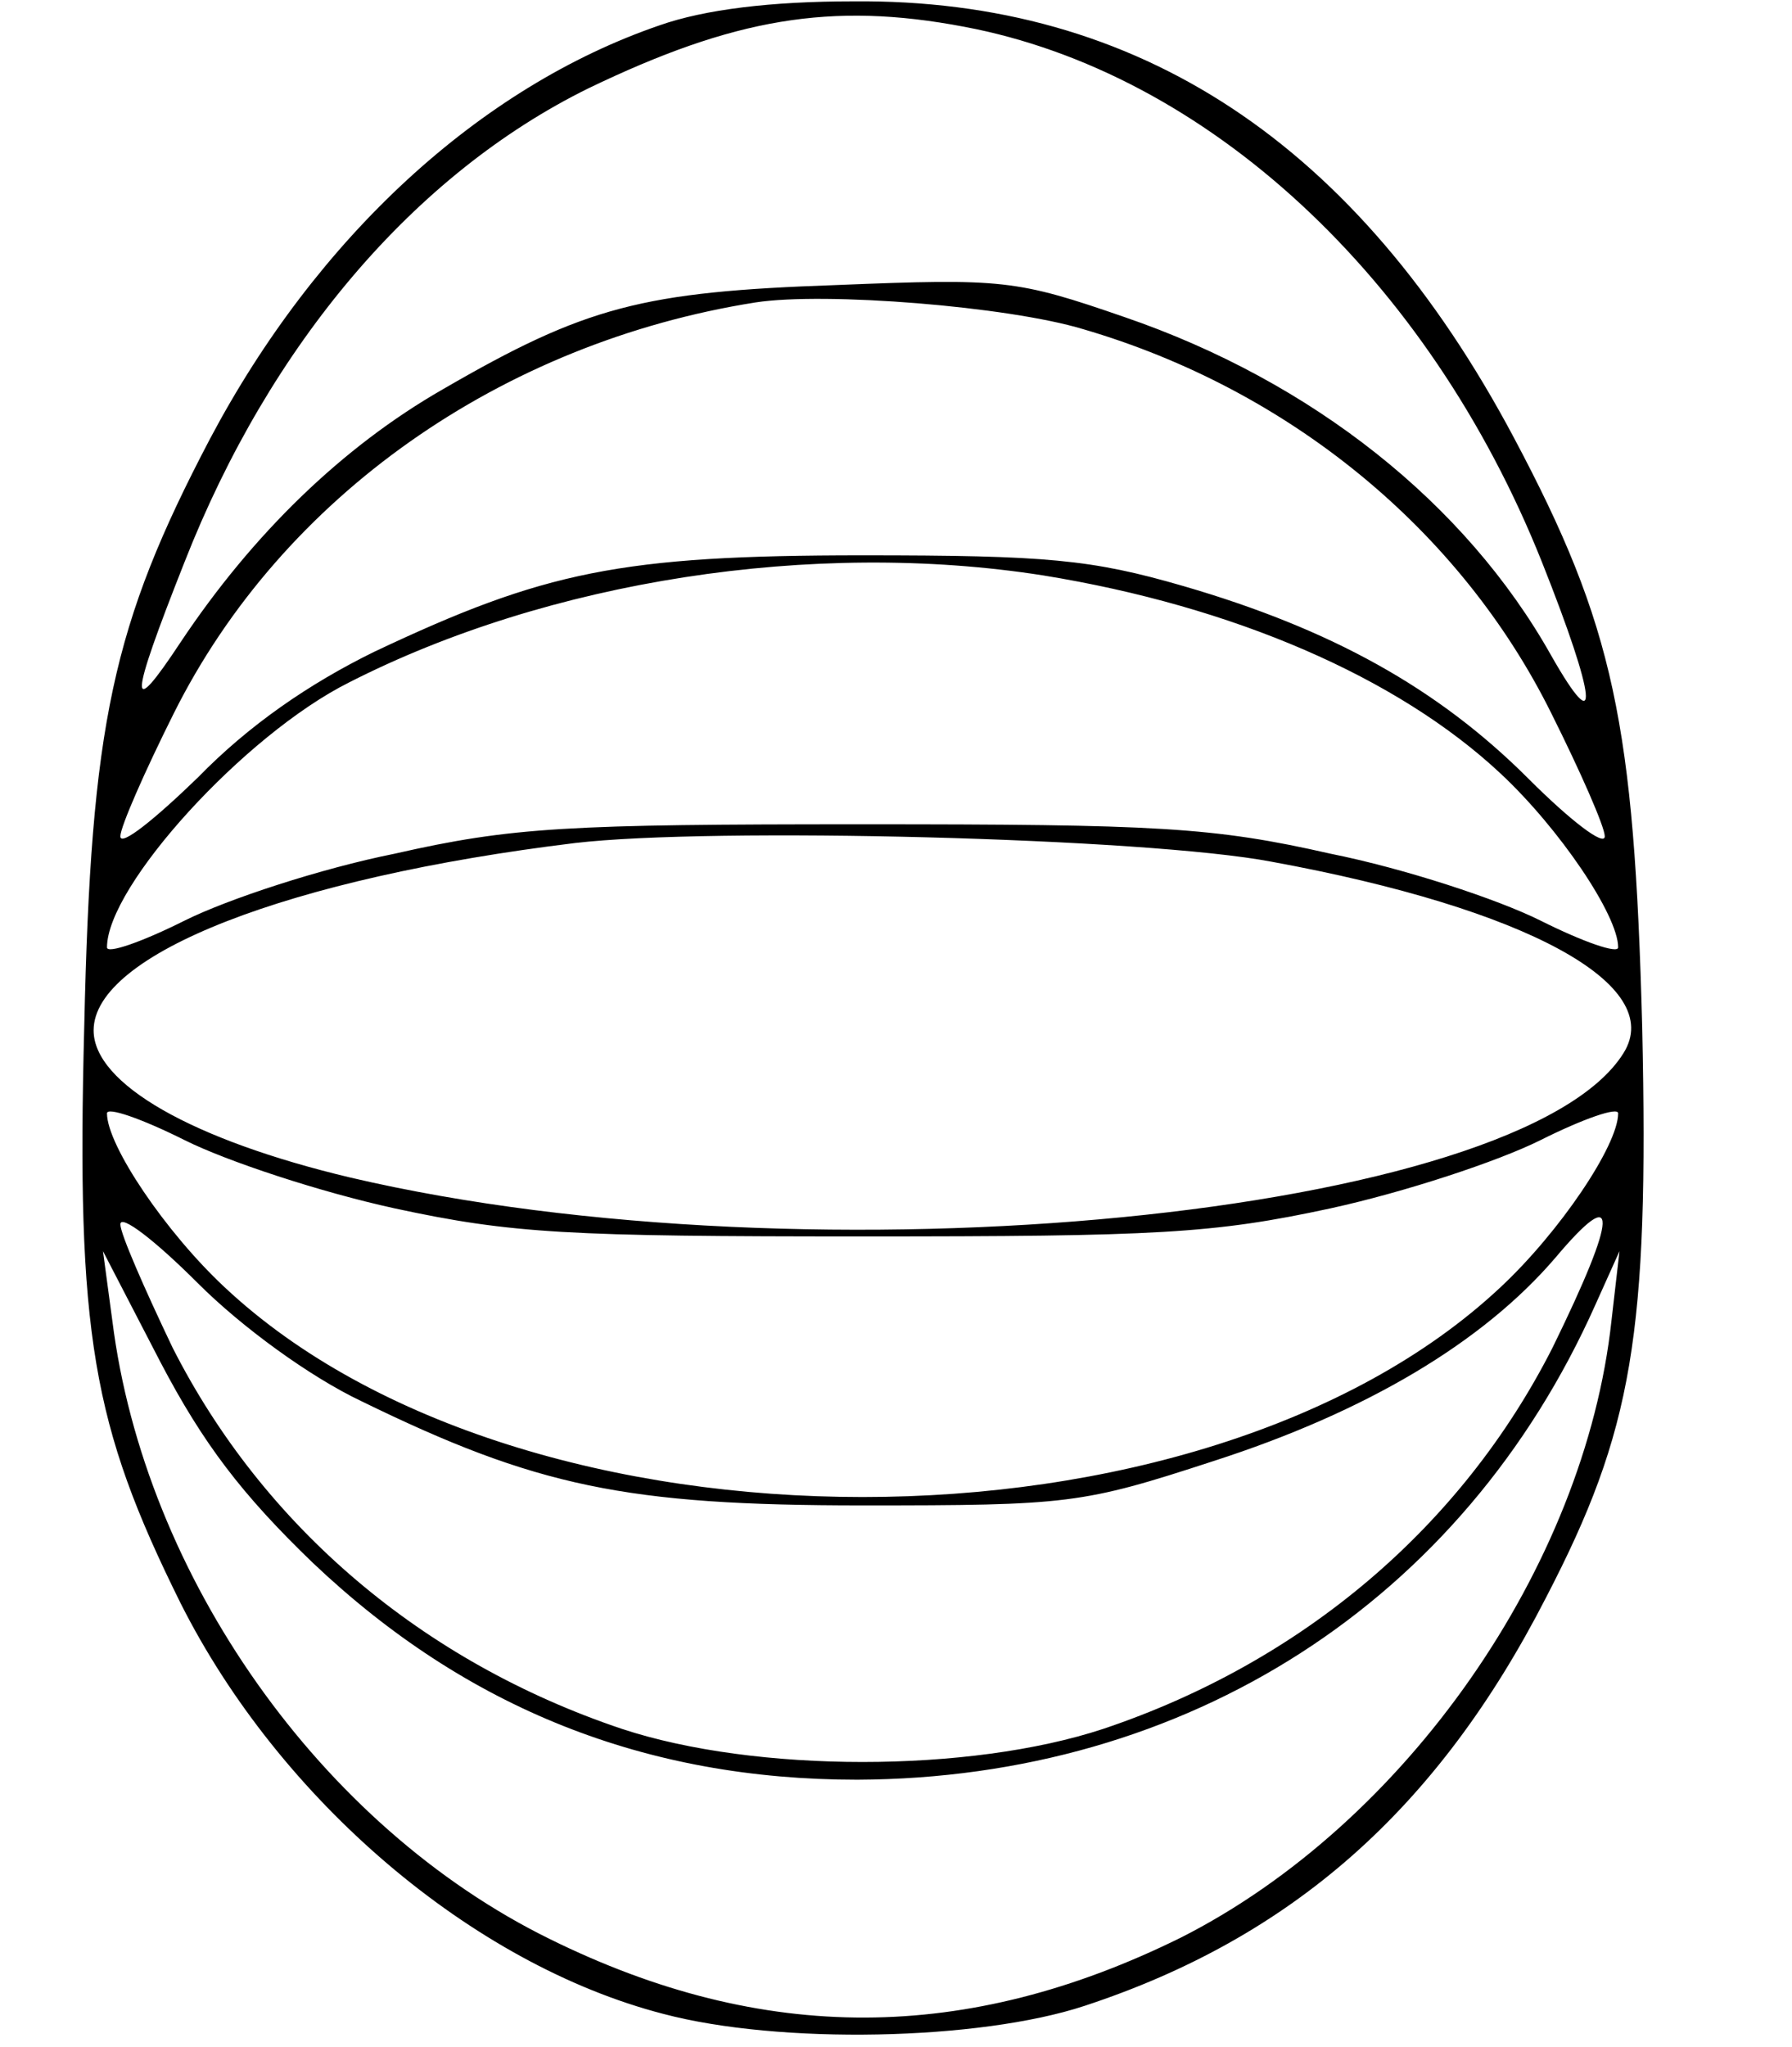 <?xml version="1.0" standalone="no"?>
<!DOCTYPE svg PUBLIC "-//W3C//DTD SVG 20010904//EN"
 "http://www.w3.org/TR/2001/REC-SVG-20010904/DTD/svg10.dtd">
<svg version="1.0" xmlns="http://www.w3.org/2000/svg"
 width="134pt" height="153pt" viewBox="0 0 134 153"
 preserveAspectRatio="xMidYMid meet">
<g transform="translate(0,153) scale(0.1,-0.1)"
fill="#000000" stroke="none">
<path d="M493 1511 c-134 -46 -256 -158 -336 -309 -73 -139 -89 -213 -94 -439
-6 -230 6 -298 72 -431 74 -147 218 -270 361 -307 87 -23 236 -20 315 6 155
51 264 147 345 305 65 125 77 197 72 426 -6 227 -21 300 -96 441 -117 220
-281 328 -494 326 -61 0 -111 -6 -145 -18z m228 -1 c181 -34 347 -187 432
-400 41 -103 44 -135 7 -70 -64 114 -179 205 -319 253 -81 28 -91 29 -215 24
-146 -5 -188 -16 -295 -78 -75 -43 -142 -108 -196 -189 -39 -59 -39 -46 3 60
64 163 172 290 302 354 108 52 181 65 281 46z m89 -226 c154 -45 282 -150 350
-287 22 -44 40 -85 40 -92 0 -8 -26 12 -57 43 -68 68 -148 112 -258 144 -69
20 -102 23 -240 23 -181 0 -238 -12 -365 -72 -49 -24 -94 -55 -132 -94 -32
-31 -58 -52 -58 -44 0 7 18 48 40 92 81 162 245 277 435 307 52 8 189 -3 245
-20z m-30 -184 c142 -23 265 -76 342 -148 44 -41 88 -106 88 -130 0 -5 -26 4
-58 20 -32 16 -102 39 -157 50 -88 20 -130 22 -350 22 -220 0 -262 -2 -350
-22 -55 -11 -125 -34 -157 -50 -32 -16 -58 -25 -58 -20 0 46 103 159 181 198
149 76 347 107 519 80z m171 -214 c191 -35 295 -92 263 -143 -76 -122 -606
-174 -952 -93 -118 28 -192 70 -192 110 0 57 146 114 360 140 102 12 427 4
521 -14z m-656 -259 c88 -19 130 -21 350 -21 220 0 262 2 350 21 55 12 125 35
157 51 32 16 58 25 58 20 0 -24 -44 -89 -88 -130 -223 -209 -731 -209 -954 0
-44 41 -88 106 -88 130 0 5 26 -4 58 -20 32 -16 102 -39 157 -51z m-25 -144
c131 -64 198 -78 375 -78 154 0 164 1 262 33 115 37 202 89 256 152 48 57 47
33 -2 -67 -68 -134 -187 -235 -336 -285 -100 -33 -260 -33 -360 0 -149 50
-268 151 -336 285 -21 44 -39 85 -39 92 0 8 26 -12 58 -44 33 -33 84 -70 122
-88z m-36 -121 c115 -109 249 -162 407 -162 247 1 453 133 552 355 l18 40 -6
-52 c-20 -184 -154 -376 -322 -461 -160 -79 -312 -80 -472 -1 -171 84 -303
271 -327 462 l-7 52 43 -83 c32 -61 61 -99 114 -150z"/>
</g>
</svg>

